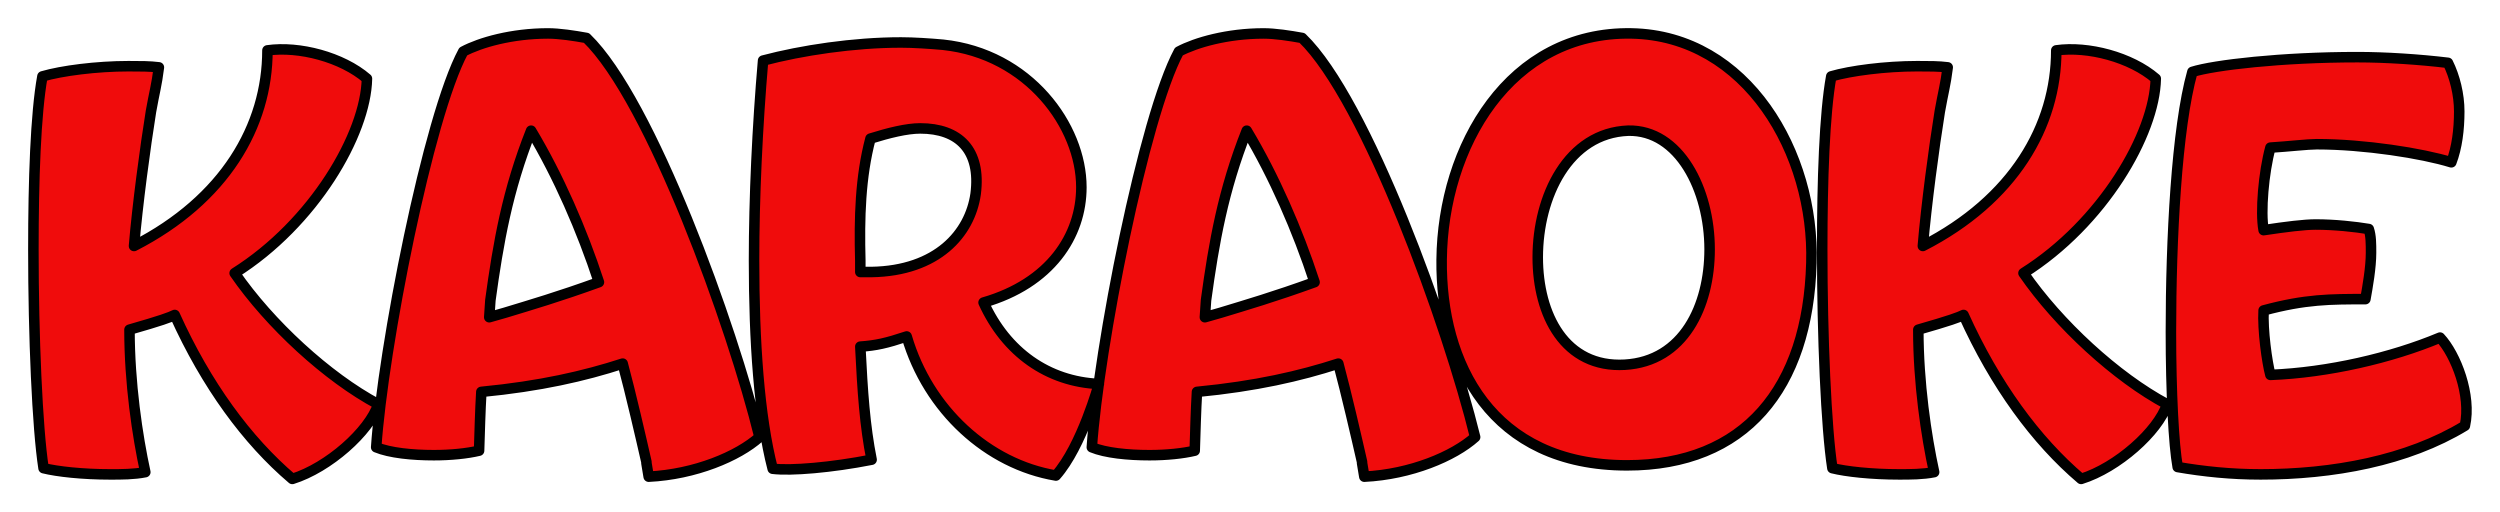 <?xml version="1.0" encoding="UTF-8" standalone="no"?>
<!-- Created by ERK -->

<svg
   width="224.638mm"
   height="46.033mm"
   viewBox="0 0 224.638 46.033"
   version="1.1"
   id="svg1"
   inkscape:version="1.3.2 (091e20e, 2023-11-25, custom)"
   xml:space="preserve"
   sodipodi:docname="karaoke.svg"
   xmlns:inkscape="http://www.inkscape.org/namespaces/inkscape"
   xmlns:sodipodi="http://sodipodi.sourceforge.net/DTD/sodipodi-0.dtd"
   xmlns="http://www.w3.org/2000/svg"
   xmlns:svg="http://www.w3.org/2000/svg"><sodipodi:namedview
     id="namedview1"
     pagecolor="#ffffff"
     bordercolor="#000000"
     borderopacity="0.25"
     inkscape:showpageshadow="2"
     inkscape:pageopacity="0.0"
     inkscape:pagecheckerboard="true"
     inkscape:deskcolor="#d1d1d1"
     inkscape:document-units="mm"
     inkscape:zoom="1.6471871"
     inkscape:cx="472.32036"
     inkscape:cy="120.50847"
     inkscape:window-width="2560"
     inkscape:window-height="1351"
     inkscape:window-x="-9"
     inkscape:window-y="-9"
     inkscape:window-maximized="1"
     inkscape:current-layer="svg1" /><defs
     id="defs1" /><path
     id="path4"
     style="-inkscape-font-specification:Bouncy;display:none;fill:#ffffff;stroke-linecap:square;stroke-linejoin:round;stroke-miterlimit:0.5;paint-order:fill markers stroke"
     d="m 49.244,0.003 c -3.751,0 -6.872,0.827 -9.031,1.979 A 3,3 0 0 0 38.984,3.205 C 36.96,6.959 35.333,13.478 33.824,20.626 33.077,24.166 32.415,27.775 31.893,31.099 29.49,29.279 27.324,27.235 25.387,24.898 c 2.687,-2.182 5.07,-4.629 6.785,-7.269 2.291,-3.527 3.729,-7.106 3.799,-10.5 A 3,3 0 0 0 34.932,4.796 C 31.797,2.089 27.519,0.999 23.605,1.558 a 3,3 0 0 0 -2.574,2.969 c 0,4.044 -1.633,7.961 -5.172,11.254 0.25,-1.896 0.447,-3.923 0.668,-5.289 0.282,-1.586 0.507,-2.309 0.727,-4.068 A 3,3 0 0 0 14.648,3.074 c -1.057,-0.132 -1.997,-0.125 -3.115,-0.125 -3.131,0 -6.31,0.373 -8.568,1.037 A 3,3 0 0 0 0.861,6.328 C 0.16,10.185 0,16.144 0,22.408 0,30.322 0.314,38.428 0.949,42.527 a 3,3 0 0 0 2.236,2.452 c 1.695,0.424 4.029,0.648 6.723,0.648 1.016,0 2.307,0.025 3.738,-0.261 a 3,3 0 0 0 2.342,-3.582 c -0.484,-2.214 -0.882,-5.302 -1.117,-8.506 2.678,4.908 5.864,8.994 9.451,12.043 a 3,3 0 0 0 2.838,0.576 c 2.005,-0.627 3.804,-1.768 5.395,-3.086 a 3,3 0 0 0 0.092,0.149 c 2.049,0.854 4.195,0.941 6.336,0.941 1.724,0 3.351,-0.153 4.76,-0.488 a 3,3 0 0 0 2.303,-2.822 c 0.028,-0.853 0.073,-1.817 0.107,-2.781 2.836,-0.38 5.362,-0.868 7.6,-1.459 0.497,2.031 1.027,4.168 1.365,5.652 a 3,3 0 0 0 0.008,0.103 l 0.203,1.219 a 3,3 0 0 0 3.106,2.504 c 3.339,-0.163 6.346,-1.032 8.808,-2.326 a 3,3 0 0 0 1.815,1.594 c 2.542,0.318 6.017,-0.091 9.842,-0.845 a 3,3 0 0 0 2.361,-3.532 c -0.27,-1.348 -0.32,-3.178 -0.463,-4.687 3.018,5.09 7.945,8.715 13.59,9.656 a 3,3 0 0 0 2.74,-0.971 c 0.403,-0.456 0.659,-0.973 0.988,-1.465 1.695,0.483 3.429,0.648 5.172,0.648 1.724,0 3.349,-0.153 4.758,-0.488 a 3,3 0 0 0 2.304,-2.822 c 0.028,-0.853 0.073,-1.817 0.107,-2.781 2.836,-0.38 5.362,-0.868 7.6,-1.459 0.496,2.028 1.024,4.16 1.362,5.645 a 3,3 0 0 0 0.01,0.111 l 0.203,1.219 a 3,3 0 0 0 3.106,2.504 c 4.853,-0.237 9.098,-1.89 11.812,-4.319 a 3,3 0 0 0 0.123,-0.145 c 3.04,2.111 6.889,3.449 11.53,3.449 5.937,0 10.992,-2.06 14.373,-5.873 0.278,-0.314 0.474,-0.696 0.729,-1.029 0.124,1.589 0.211,3.519 0.381,4.615 a 3,3 0 0 0 2.239,2.452 c 1.695,0.424 4.029,0.648 6.723,0.648 1.016,0 2.305,0.025 3.736,-0.261 a 3,3 0 0 0 2.344,-3.582 c -0.484,-2.214 -0.882,-5.302 -1.117,-8.506 2.678,4.908 5.864,8.994 9.452,12.043 a 3,3 0 0 0 2.838,0.576 c 1.947,-0.608 3.691,-1.711 5.248,-2.979 a 3,3 0 0 0 2.017,2.004 c 2.483,0.432 5.143,0.705 7.93,0.705 6.877,0 14.077,-1.237 19.947,-4.804 a 3,3 0 0 0 1.371,-1.912 c 0.473,-2.13 0.148,-4.165 -0.424,-5.975 -0.571,-1.81 -1.359,-3.376 -2.547,-4.648 a 3,3 0 0 0 -3.352,-0.721 c -1.295,0.542 -2.893,0.941 -4.423,1.375 a 3,3 0 0 0 1.828,-1.525 c 0.206,-1.133 0.557,-2.919 0.557,-4.701 0,-0.813 0.067,-1.81 -0.357,-3.084 a 3,3 0 0 0 -2.352,-2.01 c -1.379,-0.23 -3.307,-0.448 -5.269,-0.448 -0.406,0 -1.022,0.12 -1.469,0.155 0.034,-0.504 0.058,-0.733 0.115,-1.258 0.458,-0.038 1.34,-0.11 1.455,-0.11 3.886,0 9.084,0.839 11.209,1.492 a 3,3 0 0 0 3.682,-1.791 c 0.708,-1.84 0.912,-3.773 0.912,-5.648 0,-2.057 -0.486,-4.015 -1.334,-5.711 A 3,3 0 0 0 220.315,2.666 C 217.65,2.346 214.531,2.136 211.831,2.136 c -3.508,10e-8 -6.817,0.183 -9.535,0.447 -2.718,0.264 -4.693,0.537 -6.203,1.014 a 3,3 0 0 0 -0.869,0.897 C 192.132,2.041 188.084,1.024 184.342,1.558 a 3,3 0 0 0 -2.576,2.969 c 0,4.043 -1.631,7.96 -5.168,11.252 0.25,-1.895 0.446,-3.922 0.666,-5.287 0.282,-1.586 0.505,-2.309 0.725,-4.068 a 3,3 0 0 0 -2.603,-3.35 c -1.057,-0.132 -1.997,-0.125 -3.115,-0.125 -3.131,0 -6.31,0.373 -8.568,1.037 a 3,3 0 0 0 -2.105,2.342 c -0.102,0.562 -0.121,1.434 -0.202,2.08 -0.099,-0.145 -0.165,-0.31 -0.267,-0.453 -3.214,-4.506 -8.272,-7.83 -14.461,-7.951 a 3,3 0 0 0 -0.004,0 C 140.221,-0.116 134.948,3.017 131.598,7.474 129.722,9.97 128.433,12.873 127.604,15.923 125.032,9.886 122.338,4.39 119.086,1.252 a 3,3 0 0 0 -1.547,-0.793 c -1.181,-0.215 -2.574,-0.455 -3.99,-0.455 -3.751,0 -6.872,0.827 -9.031,1.979 a 3,3 0 0 0 -1.23,1.223 C 101.963,5.661 100.842,9.499 99.779,13.724 98.38,7.575 92.959,1.869 85.033,1.035 a 3,3 0 0 0 -0.043,-0.004 C 83.807,0.923 82.26,0.816 80.961,0.816 c -4.601,0 -9.435,0.737 -13.164,1.724 A 3,3 0 0 0 65.576,5.183 C 65.167,9.938 65.017,14.905 64.92,19.697 64.77,19.32 64.66,18.949 64.508,18.574 61.591,11.406 58.53,4.869 54.781,1.252 A 3,3 0 0 0 53.234,0.459 C 52.054,0.244 50.66,0.003 49.244,0.003 Z M 82.687,14.537 c 1.168,0 1.575,0.278 1.74,0.463 0.164,0.183 0.435,0.632 0.261,2.025 -0.265,1.819 -1.349,3.519 -4.357,4.127 0.006,-2.214 0.171,-4.287 0.519,-6.215 0.659,-0.142 1.552,-0.4 1.836,-0.4 z m 63.701,0.209 c 1.084,-0.017 1.872,0.476 2.742,1.866 0.877,1.399 1.486,3.614 1.486,5.797 0,2.08 -0.52,4.068 -1.346,5.34 -0.825,1.272 -1.717,1.929 -3.443,2.029 -1.784,0.101 -2.529,-0.405 -3.317,-1.512 -0.787,-1.107 -1.338,-3.024 -1.338,-5.144 0,-2.243 0.607,-4.542 1.574,-6.061 0.961,-1.509 2.001,-2.244 3.641,-2.315 z m 46.035,3.485 c -0.231,3.834 -0.358,7.841 -0.358,11.596 0,0.39 0.045,0.514 0.047,0.895 -2.232,-1.755 -4.194,-3.657 -5.99,-5.824 2.475,-2.01 4.647,-4.245 6.301,-6.666 z M 48.416,19.664 c 0.555,1.254 0.989,2.537 1.469,3.816 -0.8,0.263 -1.608,0.534 -2.31,0.752 0.246,-1.523 0.497,-3.087 0.842,-4.568 z m 64.305,0 c 0.555,1.254 0.989,2.537 1.469,3.816 -0.8,0.263 -1.608,0.534 -2.31,0.752 0.246,-1.523 0.497,-3.087 0.842,-4.568 z m -15.342,5.031 c -0.405,2.124 -0.845,4.284 -1.16,6.281 -1.362,-0.482 -2.541,-1.311 -3.524,-2.498 1.872,-1.034 3.506,-2.267 4.684,-3.783 z"
     inkscape:label="KaraokeOutline" /><path
     style="font-size:50.8px;line-height:0;font-family:Bouncy;-inkscape-font-specification:Bouncy;letter-spacing:0px;word-spacing:0px;fill:#f00c0c;stroke:#000000;stroke-width:0.945;stroke-linecap:square;stroke-linejoin:round;stroke-miterlimit:0.5;paint-order:fill markers stroke"
     d="m 26.266,43.034 c 3.251,-1.016 6.909,-4.267 7.722,-6.706 -4.572,-2.438 -9.754,-7.214 -12.903,-11.786 7.112,-4.47 11.786,-12.497 11.887,-17.475 -2.235,-1.93 -6.096,-2.946 -8.941,-2.54 0,6.807 -3.861,13.411 -11.989,17.577 0.305,-3.658 1.016,-8.941 1.524,-12.09 0.305,-1.727 0.508,-2.337 0.711,-3.962 -0.813,-0.102 -1.626,-0.102 -2.743,-0.102 -2.845,0 -5.994,0.406 -7.722,0.914 -0.61,3.353 -0.813,9.347 -0.813,15.545 0,7.823 0.356,16.053 0.914,19.66 1.219,0.305 3.505,0.559 5.994,0.559 1.016,0 2.134,0 3.15,-0.203 -0.711,-3.251 -1.422,-8.026 -1.422,-12.802 2.845,-0.813 3.658,-1.118 4.064,-1.321 2.845,6.299 6.502,11.278 10.566,14.732 z m 32.021,-0.203 c 4.166,-0.203 8.026,-1.829 9.957,-3.556 -2.438,-9.957 -9.754,-30.277 -15.545,-35.865 -1.118,-0.203 -2.438,-0.406 -3.454,-0.406 -3.251,0 -6.096,0.813 -7.62,1.626 -3.15,5.842 -7.214,26.619 -7.823,35.56 1.219,0.508 3.251,0.711 5.182,0.711 1.524,0 2.997,-0.152 4.064,-0.406 0.051,-1.575 0.102,-3.607 0.203,-5.283 5.283,-0.508 9.246,-1.422 12.7,-2.54 0.711,2.642 1.626,6.604 2.134,8.839 v 0.102 z m -14.326,-14.326 0.102,-1.524 c 0.711,-5.182 1.524,-9.855 3.658,-15.24 2.438,4.064 4.572,8.941 6.096,13.614 -3.658,1.321 -6.096,2.032 -8.433,2.743 z m 25.468,13.614 c 1.626,0.203 5.283,-0.102 8.89,-0.813 -0.61,-3.048 -0.813,-6.096 -1.016,-10.16 1.422,-0.102 2.337,-0.305 4.166,-0.914 1.93,6.604 7.315,11.481 13.411,12.497 2.337,-2.642 3.861,-8.23 3.861,-8.23 -4.572,-0.203 -8.331,-2.845 -10.363,-7.315 5.994,-1.727 8.788,-5.994 8.788,-10.363 0,-5.486 -4.724,-11.989 -12.446,-12.802 -1.118,-0.102 -2.642,-0.203 -3.759,-0.203 -4.267,0 -8.941,0.711 -12.395,1.626 -0.508,5.893 -0.813,12.294 -0.813,17.983 0,7.214 0.457,13.97 1.676,18.694 z m 7.874,-17.678 v -1.016 c -0.102,-3.861 0,-7.518 0.914,-10.973 1.626,-0.508 3.251,-0.914 4.47,-0.914 3.454,0 5.486,1.93 4.978,5.893 -0.508,3.556 -3.454,6.909 -9.347,7.01 z m 45.288,18.39 c 4.166,-0.203 8.026,-1.829 9.957,-3.556 -2.438,-9.957 -9.754,-30.277 -15.545,-35.865 -1.118,-0.203 -2.438,-0.406 -3.454,-0.406 -3.251,0 -6.096,0.813 -7.62,1.626 -3.15,5.842 -7.214,26.619 -7.823,35.56 1.219,0.508 3.251,0.711 5.182,0.711 1.524,0 2.997,-0.152 4.064,-0.406 0.051,-1.575 0.102,-3.607 0.203,-5.283 5.283,-0.508 9.246,-1.422 12.7,-2.54 0.711,2.642 1.626,6.604 2.134,8.839 v 0.102 z m -14.326,-14.326 0.102,-1.524 c 0.711,-5.182 1.524,-9.855 3.658,-15.24 2.438,4.064 4.572,8.941 6.096,13.614 -3.658,1.321 -6.096,2.032 -8.433,2.743 z m 29.909,-5.385 c 0,-5.486 2.743,-11.176 8.128,-11.379 4.572,-0.102 7.315,5.283 7.315,10.668 0,5.08 -2.337,10.058 -7.62,10.363 -5.385,0.305 -7.823,-4.47 -7.823,-9.652 z m -8.636,0.203 c -0.102,9.347 4.47,18.491 16.662,18.491 10.566,0 16.256,-6.909 16.561,-18.186 0.305,-9.855 -5.791,-20.422 -16.154,-20.625 -10.973,-0.203 -16.967,10.16 -17.069,20.32 z m 57.463,19.71 c 3.251,-1.016 6.909,-4.267 7.722,-6.706 -4.572,-2.438 -9.754,-7.214 -12.903,-11.786 7.112,-4.47 11.786,-12.497 11.887,-17.475 -2.235,-1.93 -6.096,-2.946 -8.941,-2.54 0,6.807 -3.861,13.411 -11.989,17.577 0.305,-3.658 1.016,-8.941 1.524,-12.09 0.305,-1.727 0.508,-2.337 0.711,-3.962 -0.813,-0.102 -1.626,-0.102 -2.743,-0.102 -2.845,0 -5.994,0.406 -7.722,0.914 -0.61,3.353 -0.813,9.347 -0.813,15.545 0,7.823 0.356,16.053 0.914,19.66 1.219,0.305 3.505,0.559 5.994,0.559 1.016,0 2.134,0 3.15,-0.203 -0.711,-3.251 -1.422,-8.026 -1.422,-12.802 2.845,-0.813 3.658,-1.118 4.064,-1.321 2.845,6.299 6.502,11.278 10.566,14.732 z m 16.091,-0.406 c 6.502,0 13.208,-1.219 18.39,-4.369 0.61,-2.743 -0.813,-6.401 -2.235,-7.925 -4.369,1.829 -10.058,3.15 -15.24,3.353 -0.305,-1.118 -0.711,-4.064 -0.61,-5.791 3.759,-1.016 5.994,-1.016 9.144,-1.016 0.203,-1.118 0.508,-2.845 0.508,-4.166 0,-0.813 0,-1.524 -0.203,-2.134 -1.219,-0.203 -3.048,-0.406 -4.775,-0.406 -1.016,0 -2.642,0.203 -4.674,0.508 -0.305,-1.626 0,-5.182 0.61,-7.417 1.626,-0.102 3.353,-0.305 4.166,-0.305 4.267,0 9.449,0.813 12.09,1.626 0.508,-1.321 0.711,-2.946 0.711,-4.572 0,-1.524 -0.406,-3.15 -1.016,-4.369 -2.54,-0.305 -5.588,-0.508 -8.128,-0.508 -6.807,0 -12.903,0.711 -14.834,1.321 -1.422,5.08 -1.93,15.037 -1.93,23.368 0,5.436 0.254,10.16 0.61,12.141 2.337,0.406 4.826,0.66 7.417,0.66 z"
     id="text3"
     inkscape:label="Karaoke"
     aria-label="KARAOKE"
     sodipodi:nodetypes="ccccccccscscscccccccsccscccccccccccccccccccscscsccccsccccccsccsccccccccccccscscscscccccccccccscscsccccscccccscsccscscscscs" /></svg>
